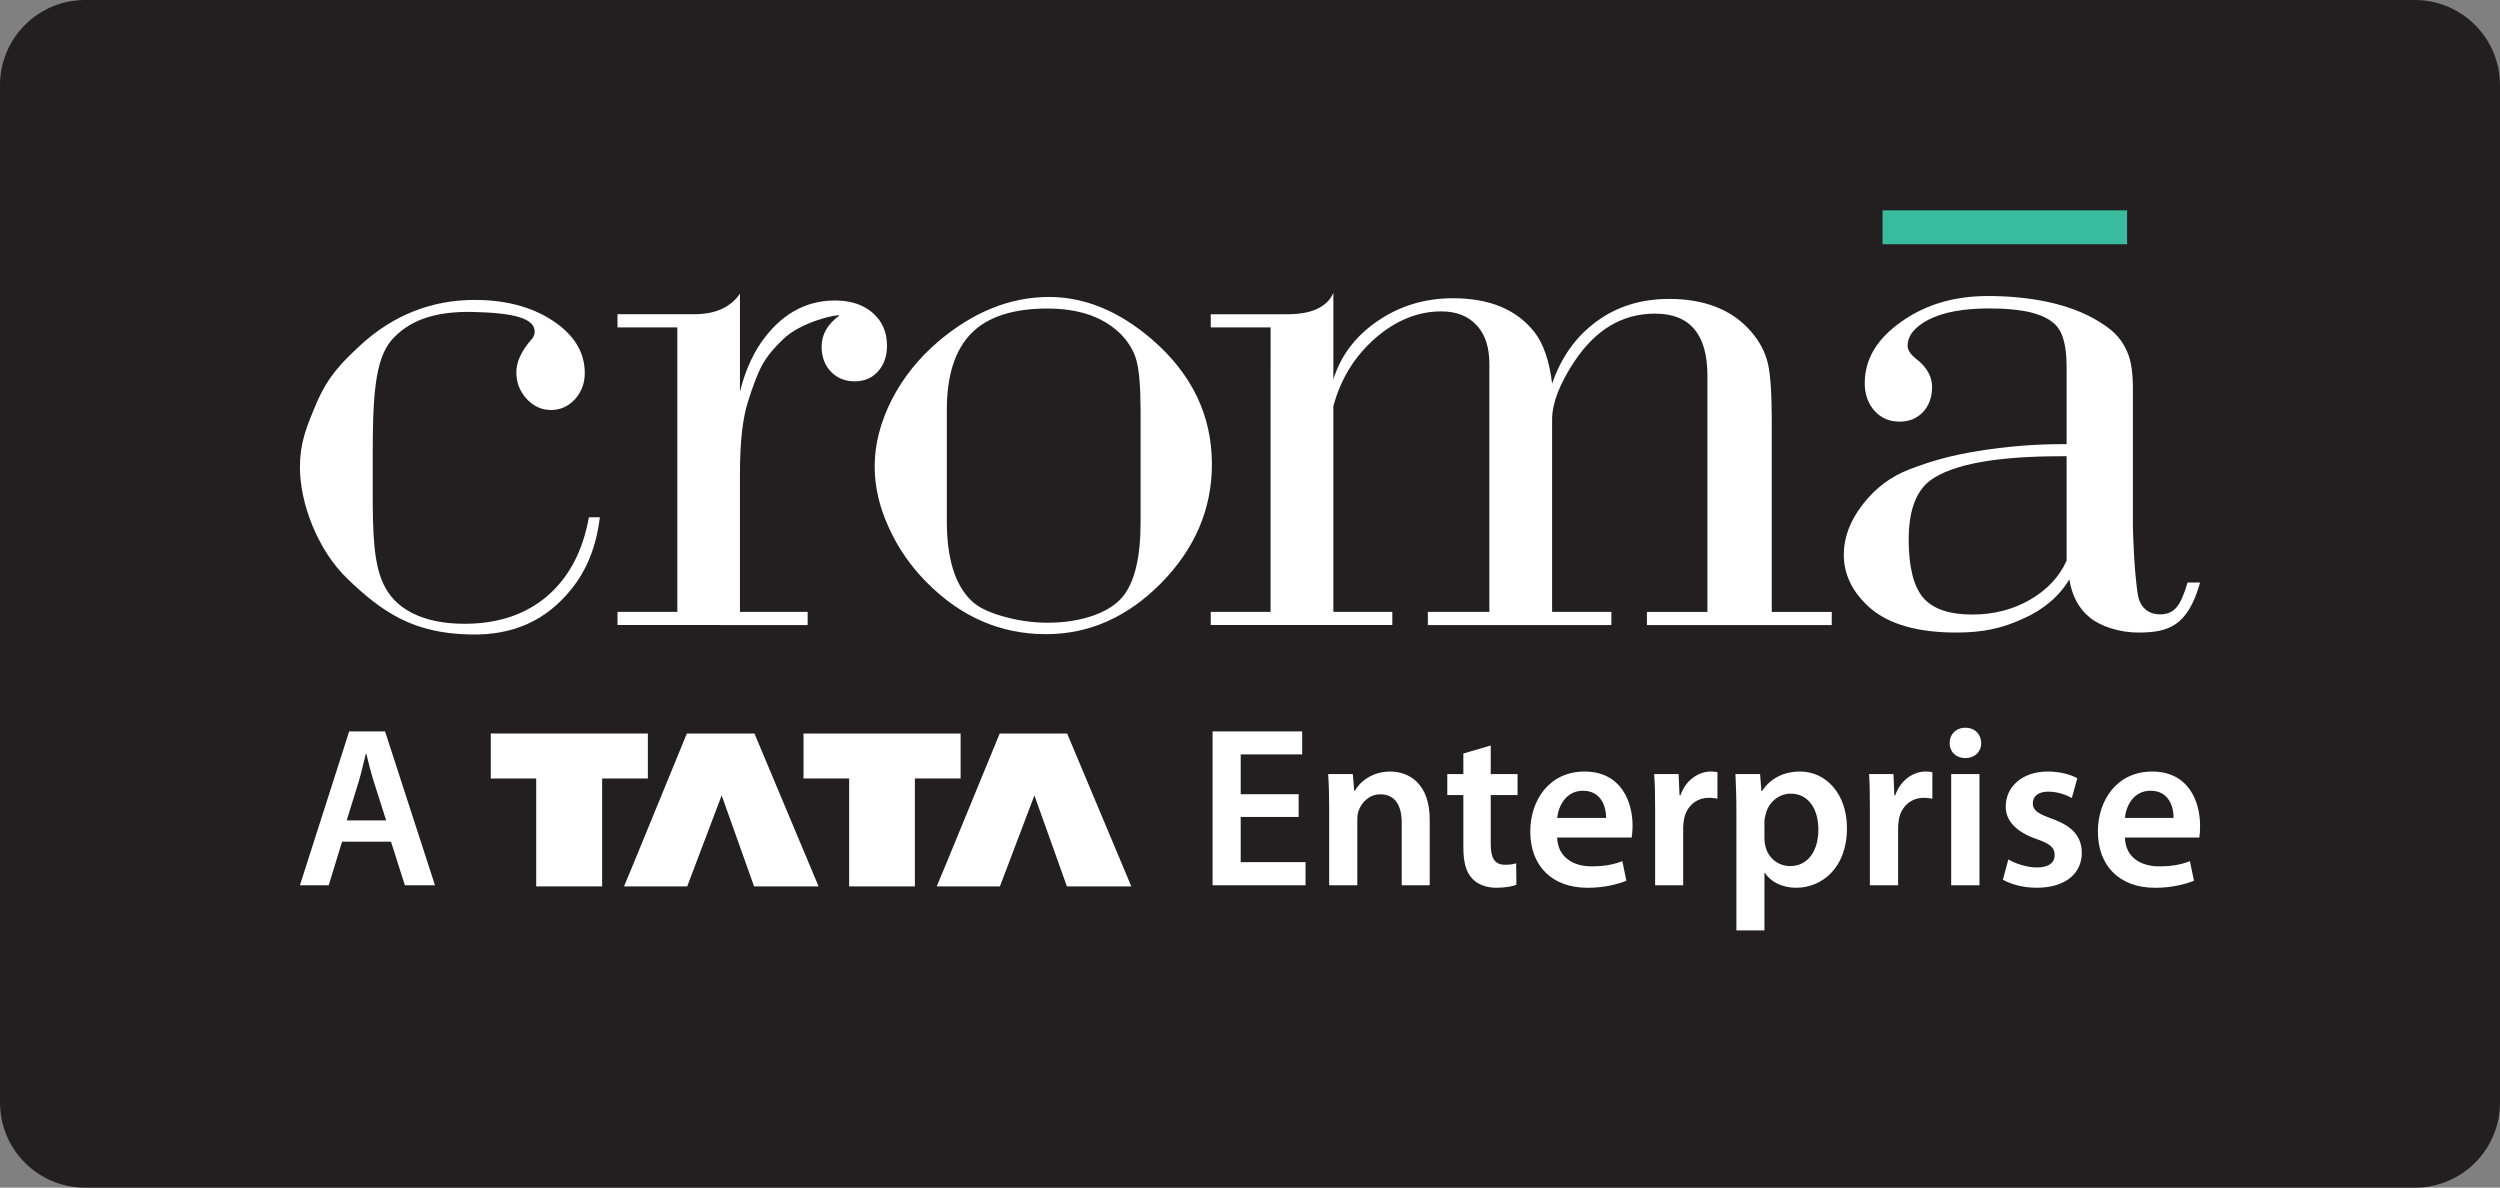 <?xml version="1.0" encoding="utf-8"?>
<!-- Generator: Adobe Illustrator 24.1.1, SVG Export Plug-In . SVG Version: 6.00 Build 0)  -->
<svg version="1.1" id="Layer_1" xmlns="http://www.w3.org/2000/svg" xmlns:xlink="http://www.w3.org/1999/xlink" x="0px" y="0px"
	 viewBox="0 0 2322.8 1103.51" style="enable-background:new 0 0 2322.8 1103.51;" xml:space="preserve">
<rect x="0" y="0" width="2322.8" height="1103.51" fill="#808080" stroke="none"/>
<style type="text/css">
	.st0{fill:none;}
	.st1{fill:#231F20;}
	.st2{fill:#39BB9D;}
	.st3{fill:#FFFFFF;}
</style>
<g>
	<g>
		<path class="st1" d="M2243.66,1103.51H79.14c-43.71,0-79.14-35.43-79.14-79.14V79.14C0,35.43,35.43,0,79.14,0h2164.52
			c43.71,0,79.14,35.43,79.14,79.14v945.23C2322.8,1068.08,2287.37,1103.51,2243.66,1103.51z"/>
	</g>
	<g>
		<g>
			<path class="st0" d="M487.49,0c26.78,3.17,49.03,12.06,66.7,26.39c28.95,23.1,43.27,53.88,42.22,94.31
				c-1.07,52.44-20.28,81.14-51.76,113.83c-26.83,27.92-70.47,44.12-103.37,44.12c-22.34,0-36.3-5.37-60.18-15.56
				c-24.89-10.81-37-23.03-52.75-39.85c-29.58-31.81-42.78-68.21-42.78-106.85c0-31.44,7.6-57.32,22.82-77.66
				c12.51-16.53,27.52-24.72,45.17-24.72c9.65,0,17.78,3.2,24.44,9.27c6.5,6.03,9.85,13.5,9.85,22.19c0,8.71-3.58,16.33-10.45,22.66
				c-6.94,6.29-15.19,9.46-24.61,9.46c-9.91,0-20.34-4.97-31.32-14.75c-1.78-1.46-3.96-2.26-6.52-2.26
				c-12.16,0-17.27,18.91-18.19,56.27c-1.06,38.63,9.04,61.65,26.17,76.69c18.41,15.96,55.71,17.5,107.86,17.5h33.62
				c37.9,0,65.51-0.87,84.74-9.81c23.99-10.84,37.32-37.36,37.32-75.33c0-31.33-8.59-56.94-25.83-77.09
				c-17.37-20.13-41.66-32.95-73.15-38.64V0z"/>
		</g>
		<g>
			<path class="st0" d="M487.49,1103.51c26.78-3.17,49.03-12.06,66.7-26.39c28.95-23.1,43.27-53.88,42.22-94.31
				c-1.07-52.44-20.28-81.14-51.76-113.83c-26.83-27.92-70.47-44.12-103.37-44.12c-22.34,0-36.3,5.37-60.18,15.56
				c-24.89,10.81-37,23.03-52.75,39.85c-29.58,31.81-42.78,68.21-42.78,106.85c0,31.44,7.6,57.32,22.82,77.66
				c12.51,16.53,27.52,24.72,45.17,24.72c9.65,0,17.78-3.2,24.44-9.27c6.5-6.03,9.85-13.5,9.85-22.19c0-8.71-3.58-16.33-10.45-22.66
				c-6.94-6.29-15.19-9.46-24.61-9.46c-9.91,0-20.34,4.97-31.32,14.75c-1.78,1.46-3.96,2.26-6.52,2.26
				c-12.16,0-17.27-18.91-18.19-56.27c-1.06-38.63,9.04-61.65,26.17-76.69c18.41-15.96,55.71-17.5,107.86-17.5h33.62
				c37.9,0,65.51,0.87,84.74,9.81c23.99,10.84,37.32,37.36,37.32,75.33c0,31.33-8.59,56.94-25.83,77.09
				c-17.37,20.13-41.66,32.95-73.15,38.64V1103.51z"/>
		</g>
		<g>
			<path class="st0" d="M0,488.59c3.17,26.78,12.06,49.03,26.39,66.7c23.1,28.95,53.88,43.27,94.31,42.22
				c52.44-1.07,81.14-20.28,113.83-51.76c27.92-26.83,44.12-70.47,44.12-103.37c0-22.34-5.37-36.3-15.56-60.18
				c-10.81-24.89-23.03-37-39.85-52.75c-31.81-29.58-68.21-42.78-106.85-42.78c-31.44,0-57.32,7.6-77.66,22.82
				c-16.53,12.51-24.72,27.52-24.72,45.17c0,9.65,3.2,17.78,9.27,24.44c6.03,6.5,13.5,9.85,22.19,9.85
				c8.71,0,16.33-3.58,22.66-10.45c6.29-6.94,9.46-15.19,9.46-24.61c0-9.91-4.97-20.34-14.75-31.32c-1.46-1.78-2.26-3.96-2.26-6.52
				c0-12.16,18.91-17.27,56.27-18.19c38.63-1.06,61.65,9.04,76.69,26.17c15.96,18.41,17.5,55.71,17.5,107.86l0,33.62
				c0,37.9-0.87,65.51-9.81,84.74c-10.84,23.99-37.36,37.32-75.33,37.32c-31.33,0-56.94-8.59-77.09-25.83
				c-20.13-17.37-32.95-41.66-38.64-73.15H0z"/>
		</g>
		<g>
			<path class="st0" d="M2322.8,488.59c-3.17,26.78-12.06,49.03-26.39,66.7c-23.1,28.95-53.88,43.27-94.31,42.22
				c-52.44-1.07-81.14-20.28-113.83-51.76c-27.92-26.83-44.13-70.47-44.13-103.37c0-22.34,5.37-36.3,15.56-60.18
				c10.81-24.89,23.03-37,39.85-52.75c31.81-29.58,68.21-42.78,106.85-42.78c31.44,0,57.32,7.6,77.66,22.82
				c16.53,12.51,24.72,27.52,24.72,45.17c0,9.65-3.2,17.78-9.27,24.44c-6.03,6.5-13.5,9.85-22.19,9.85
				c-8.71,0-16.33-3.58-22.66-10.45c-6.29-6.94-9.46-15.19-9.46-24.61c0-9.91,4.97-20.34,14.75-31.32c1.46-1.78,2.26-3.96,2.26-6.52
				c0-12.16-18.91-17.27-56.27-18.19c-38.63-1.06-61.65,9.04-76.69,26.17c-15.96,18.41-17.5,55.71-17.5,107.86l0,33.62
				c0,37.9,0.87,65.51,9.81,84.74c10.84,23.99,37.36,37.32,75.33,37.32c31.33,0,56.94-8.59,77.09-25.83
				c20.13-17.37,32.95-41.66,38.64-73.15H2322.8z"/>
		</g>
	</g>
	<g>
		<g>
			<g>
				<g>
					<path class="st3" d="M557.33,480.58c-3.17,26.78-12.06,49.03-26.39,66.7c-23.1,28.95-53.88,43.27-94.31,42.22
						c-52.44-1.07-81.14-20.28-113.83-51.76c-27.92-26.83-44.12-70.47-44.12-103.37c0-22.34,5.37-36.3,15.56-60.18
						c10.81-24.89,23.03-37,39.85-52.75c31.81-29.58,68.21-42.78,106.85-42.78c31.44,0,57.32,7.6,77.66,22.82
						c16.53,12.51,24.72,27.52,24.72,45.17c0,9.65-3.2,17.78-9.27,24.44c-6.03,6.5-13.5,9.85-22.19,9.85
						c-8.71,0-16.33-3.58-22.66-10.45c-6.29-6.94-9.46-15.19-9.46-24.61c0-9.91,4.97-20.34,14.75-31.32
						c1.46-1.78,2.26-3.96,2.26-6.52c0-12.16-18.91-17.27-56.27-18.19c-38.63-1.06-61.65,9.04-76.69,26.17
						c-15.96,18.41-17.5,55.71-17.5,107.86v33.62c0,37.9,0.87,65.51,9.81,84.74c10.84,23.99,37.36,37.32,75.33,37.32
						c31.33,0,56.94-8.59,77.09-25.83c20.13-17.37,32.95-41.66,38.64-73.15H557.33z"/>
				</g>
				<g>
					<path class="st3" d="M687.5,364c4.45-17.84,10.92-32.93,19.5-45.55c18.19-26.21,41.28-39.26,68.77-39.26
						c14.57,0,26.33,3.86,35.13,11.55c8.76,7.68,13.21,17.76,13.21,30.42c0,9.73-2.73,17.68-8.32,23.93
						c-5.52,6.17-12.76,9.22-21.62,9.22c-9.07,0-16.49-3.01-22.25-9.08c-5.7-6.03-8.54-13.75-8.54-23.19
						c0-11.2,5.43-20.78,16.39-28.79c-0.4-1.86-35.63,5.48-52.5,22.25c-8.43,7.98-14.7,15.73-19.05,23.51
						c-4.19,7.64-8.53,19.09-13.32,34.33c-4.91,15.33-7.4,37.53-7.4,66.61v128.57h62.9v12.21H573.74v-12.21h55.58V304.17h-55.58
						v-12.22h71.29c19.44,0,33.74-6.32,42.46-19.08V364z"/>
				</g>
				<path class="st3" d="M974.69,275.91c33.03,0,64.89,13.11,95.17,39.06c37.45,32.14,56.15,70.89,56.15,116.43
					c0,41.73-15.88,78.65-47.55,110.76c-31.12,31.32-66.64,47.06-106.67,47.06c-42.18,0-79.05-16.04-110.82-48.17
					c-14.9-15-26.8-32.2-35.32-51.24c-8.71-19.04-12.98-37.74-12.98-56.33c0-20.7,5.35-41.3,15.84-61.99
					c10.56-20.68,25.15-38.76,43.45-54.37C904.43,289.7,938.78,275.91,974.69,275.91 M1059.74,485.93V381.96
					c0-21.39-1.23-36.59-3.49-45.64c-2.08-8.91-6.92-17.35-14.23-25.23c-16.07-16.28-38.99-24.42-68.8-24.42
					c-31.93,0-55.65,7.68-70.63,22.92c-15.25,15.39-22.88,39.06-22.88,71.36v103.09c0,34.95,7.66,59.65,22.94,74.18
					c5.76,5.75,15.74,10.66,29.07,14.4c13.61,3.9,27.56,5.96,41.86,5.96c16,0,30.44-2.4,43.27-7.02
					c12.87-4.73,22.17-11.26,28.13-19.51C1054.71,538.3,1059.74,516.15,1059.74,485.93"/>
				<g>
					<path class="st3" d="M1238.87,352.5c6.83-22.09,20.59-40.25,41.22-54.34c20.68-14.07,43.96-21.07,69.94-21.07
						c33.93,0,59.26,10.5,75.74,31.62c8.44,10.97,13.84,26.82,16.32,47.76c8.48-24.68,22.24-43.94,41.5-57.94
						c19.07-13.99,41.58-20.8,67.24-20.8c32.88,0,58.38,9.93,75.99,30.16c7.99,9.13,13.23,19.14,15.75,29.68
						c2.42,10.7,3.6,28.3,3.6,53.05v177.91h55.75v12.21H1530.2v-12.21h56.2V349.08c0-38.47-16.23-57.69-48.7-57.69
						c-30.44,0-55.45,14.97-75.22,44.92c-13.67,20.79-20.39,38.6-20.39,53.43v178.78h55.07v12.21h-170.51v-12.21h57.16v-230.3
						c0-15.41-3.78-27.13-11.38-35.54c-7.99-8.98-19.16-13.37-33.18-13.37c-21.77,0-42.39,8.28-61.51,24.98
						c-19.12,16.77-31.99,37.6-38.88,63.07v191.15h54.78v12.21h-168.71v-12.21h55.6V304.18h-55.6v-12.22h69.73
						c23.44,0.29,38.09-6.32,44.2-19.68V352.5z"/>
				</g>
				<g>
					<g>
						<path class="st3" d="M1920.13,412.63v-71.15c0-16.48-2.34-28.25-7-35.54c-4.6-7.19-13.24-12.31-25.89-15.59
							c-10-2.42-22.98-3.78-38.94-3.78c-24.16,0-43.18,3.54-56.84,10.63c-12.79,6.87-19.06,14.81-19.06,24.16
							c0,3.81,2.63,7.87,7.89,12.03c9.8,7.51,14.84,16.31,14.84,26.19c0,9.51-2.85,17.29-8.4,23.23
							c-5.71,6.03-12.89,8.94-21.84,8.94c-9.38,0-17.12-3.33-23.2-9.97c-5.98-6.81-9.13-15.32-9.13-25.81
							c0-22.18,11.36-41.16,34.01-57.07c22.5-16.04,49.39-23.86,80.41-23.86c36.59,0,75.69,6.28,104.05,24.27
							c15.82,9.62,21.2,18.33,25.29,27.34c3.98,8.81,5.4,20.18,5.4,35.31v128.12c1.01,36.63,3.63,57.84,4.8,63.68
							c2.61,12.31,11.43,17.62,22.1,17.02c11.02-0.89,17.13-6.39,23.89-29.54h11.61c-11.49,41.43-30.49,46.31-56.97,46.47
							c-17.77,0.09-35.46-5.75-45.52-14c-10.17-8.26-16.46-19.95-18.97-35.39c-9.55,15.83-23.79,27.93-42.81,36.44
							c-18.93,8.72-36.79,12.95-62.02,12.95c-35.84,0-62.59-7.6-80.09-22.67c-16.38-14.35-24.65-31.02-24.65-49.73
							c0-15.74,5.76-31.38,17.54-46.53c11.62-15.17,26.27-26.18,43.73-32.79c18.46-7.08,36.63-12.62,63.43-16.95
							c26.85-4.3,52.74-6.39,77.73-6.39H1920.13z M1920.13,423.89h-4.59c-61.36,0-102,7.59-122.34,22.65
							c-13.2,10.13-19.79,28.3-19.79,54.87c0,25.28,4.5,43.2,13.35,53.82c9.08,10.51,24.14,15.75,45.62,15.75
							c19.71,0,37.65-4.49,53.74-13.75c16.02-9.29,27.28-21.35,34.01-36.31V423.89z"/>
					</g>
				</g>
				<rect x="1749.11" y="195.44" class="st2" width="227.22" height="31.49"/>
			</g>
		</g>
		<g>
			<g>
				<g>
					<g>
						<g>
							<g>
								<g>
									<path class="st3" d="M317.84,782.01l-12.42,40.52h-26.76l45.76-142.95h33.35l46.38,142.95h-27.97l-12.9-40.52H317.84z
										 M358.79,762.27l-11.23-35.21c-2.82-8.72-5.16-18.44-7.2-26.76h-0.46c-2.2,8.32-4.23,18.23-6.85,26.76l-10.94,35.21H358.79
										z"/>
									<path class="st3" d="M1206.61,759.06h-53.85v41.99h60.25v21.48h-86.37V679.58h83.25v21.36h-57.13v36.98h53.85V759.06z"/>
									<path class="st3" d="M1234.95,749.93c0-11.92-0.27-21.84-0.95-30.7h22.9l1.36,15.47h0.6c4.47-8.08,15.71-17.84,32.82-17.84
										c17.96,0,36.68,11.68,36.68,44.39v61.29h-26v-58.38c0-14.76-5.52-26.15-19.79-26.15c-10.31,0-17.6,7.49-20.26,15.35
										c-0.97,2.32-1.21,5.54-1.21,8.49v60.69h-26.15V749.93z"/>
									<path class="st3" d="M1385.06,692.64v26.58h24.93v19.5h-24.93v45.55c0,12.59,3.33,19.19,13.34,19.19
										c4.96,0,7.22-0.44,10.3-1.33l0.2,19.93c-3.66,1.48-10.5,2.77-18.83,2.77c-9.44,0-17.71-3.45-22.34-8.67
										c-5.64-5.95-8.1-15.28-8.1-28.81v-48.64h-14.93v-19.5h14.93v-19.12L1385.06,692.64z"/>
									<path class="st3" d="M1446.78,778.17c0.62,18.7,15.38,26.78,31.85,26.78c12.03,0,20.72-1.69,28.72-4.84l3.74,18.23
										c-8.86,3.49-21.19,6.52-35.99,6.52c-33.59,0-53.29-20.75-53.29-52.34c0-28.69,17.37-55.66,50.45-55.66
										c33.71,0,44.59,27.69,44.59,50.29c0,4.86-0.54,8.68-0.81,11.03H1446.78z M1492.25,759.96c0.16-9.56-4.11-25.27-21.53-25.27
										c-16.04,0-22.82,14.69-23.94,25.27H1492.25z"/>
									<path class="st3" d="M1537.82,752.44c0-13.98-0.18-23.91-0.92-33.22h22.71l0.87,19.66h0.89
										c5.05-14.63,17.21-22.04,28.25-22.04c2.44,0,4.08,0.19,6.09,0.64v24.59c-2.01-0.35-4.43-0.81-7.7-0.81
										c-12.47,0-21.02,8.12-23.32,19.78c-0.43,2.28-0.83,5.01-0.83,8.03v53.46h-26.05V752.44z"/>
									<path class="st3" d="M1613.32,753.63c0-13.72-0.45-24.67-0.88-34.4h22.88l1.24,15.84h0.51
										c7.62-11.61,19.84-18.22,35.47-18.22c23.67,0,43.51,20.36,43.51,52.58c0,37.32-23.62,55.41-47.18,55.41
										c-12.88,0-23.8-5.46-29.02-13.82h-0.47v53.45h-26.06V753.63z M1639.37,779.25c0,2.63,0.3,4.83,0.96,7.19
										c2.46,10.67,11.83,18.26,22.86,18.26c16.42,0,26.3-13.76,26.3-34.11c0-18.42-8.96-33.21-25.68-33.21
										c-10.85,0-20.79,7.88-23.35,19.45c-0.63,2.07-1.1,4.41-1.1,6.5V779.25z"/>
									<path class="st3" d="M1737.35,752.44c0-13.98-0.13-23.91-0.75-33.22h22.67l0.79,19.66h0.86
										c5.15-14.63,17.21-22.04,28.3-22.04c2.47,0,3.95,0.19,6.17,0.64v24.59c-2.22-0.35-4.54-0.81-7.61-0.81
										c-12.62,0-21.09,8.12-23.43,19.78c-0.35,2.28-0.77,5.01-0.77,8.03v53.46h-26.24V752.44z"/>
									<path class="st3" d="M1840.8,690.42c0,7.81-5.79,13.9-14.88,13.9c-8.82,0-14.49-6.09-14.49-13.9
										c0-8.15,5.97-14.27,14.57-14.27C1835.02,676.15,1840.62,682.26,1840.8,690.42z M1812.88,822.53v-103.3h26.28v103.3H1812.88
										z"/>
									<path class="st3" d="M1865.99,798.49c5.89,3.66,17.16,7.49,26.39,7.49c11.55,0,16.65-4.69,16.65-11.47
										c0-6.98-4.23-10.63-17.01-15.02c-20.15-6.99-28.62-18.09-28.45-30.11c0-18.26,15.17-32.54,39.08-32.54
										c11.41,0,21.52,2.96,27.42,6.21l-5.1,18.39c-4.53-2.57-12.88-5.92-21.87-5.92c-9.32,0-14.38,4.38-14.38,10.82
										c0,6.57,4.92,9.79,18.02,14.45c18.8,6.74,27.33,16.36,27.51,31.56c0,18.65-14.6,32.47-41.94,32.47
										c-12.51,0-23.83-3.18-31.38-7.45L1865.99,798.49z"/>
									<path class="st3" d="M1974.32,778.17c0.47,18.7,15.15,26.78,31.73,26.78c11.89,0,20.75-1.69,28.66-4.84l3.75,18.23
										c-8.96,3.49-21.13,6.52-36.05,6.52c-33.63,0-53.23-20.75-53.23-52.34c0-28.69,17.45-55.66,50.45-55.66
										c33.71,0,44.51,27.69,44.51,50.29c0,4.86-0.3,8.68-0.7,11.03H1974.32z M2019.49,759.96c0.24-9.56-3.94-25.27-21.37-25.27
										c-16.16,0-22.93,14.69-23.8,25.27H2019.49z"/>
								</g>
								<g>
									<g>
										<g>
											<path class="st3" d="M892.51,681.52H746.57v41.79h42.38v100.25h61.08V723.31h42.49V681.52z"/>
										</g>
									</g>
									<polygon class="st3" points="991.5,681.52 928.86,681.52 878.71,803.47 870.34,823.56 929.06,823.56 961.09,739.03 
										991.28,823.56 1051.13,823.56 									"/>
									<g>
										<g>
											<path class="st3" d="M601.94,681.52H455.99v41.79h42.21v100.25h61.26V723.31h42.48V681.52z"/>
										</g>
									</g>
									<polygon class="st3" points="700.97,681.52 638.18,681.52 588.15,803.47 579.79,823.56 638.5,823.56 670.51,739.03 
										700.63,823.56 760.56,823.56 									"/>
								</g>
							</g>
						</g>
					</g>
				</g>
			</g>
		</g>
	</g>
</g>
</svg>
